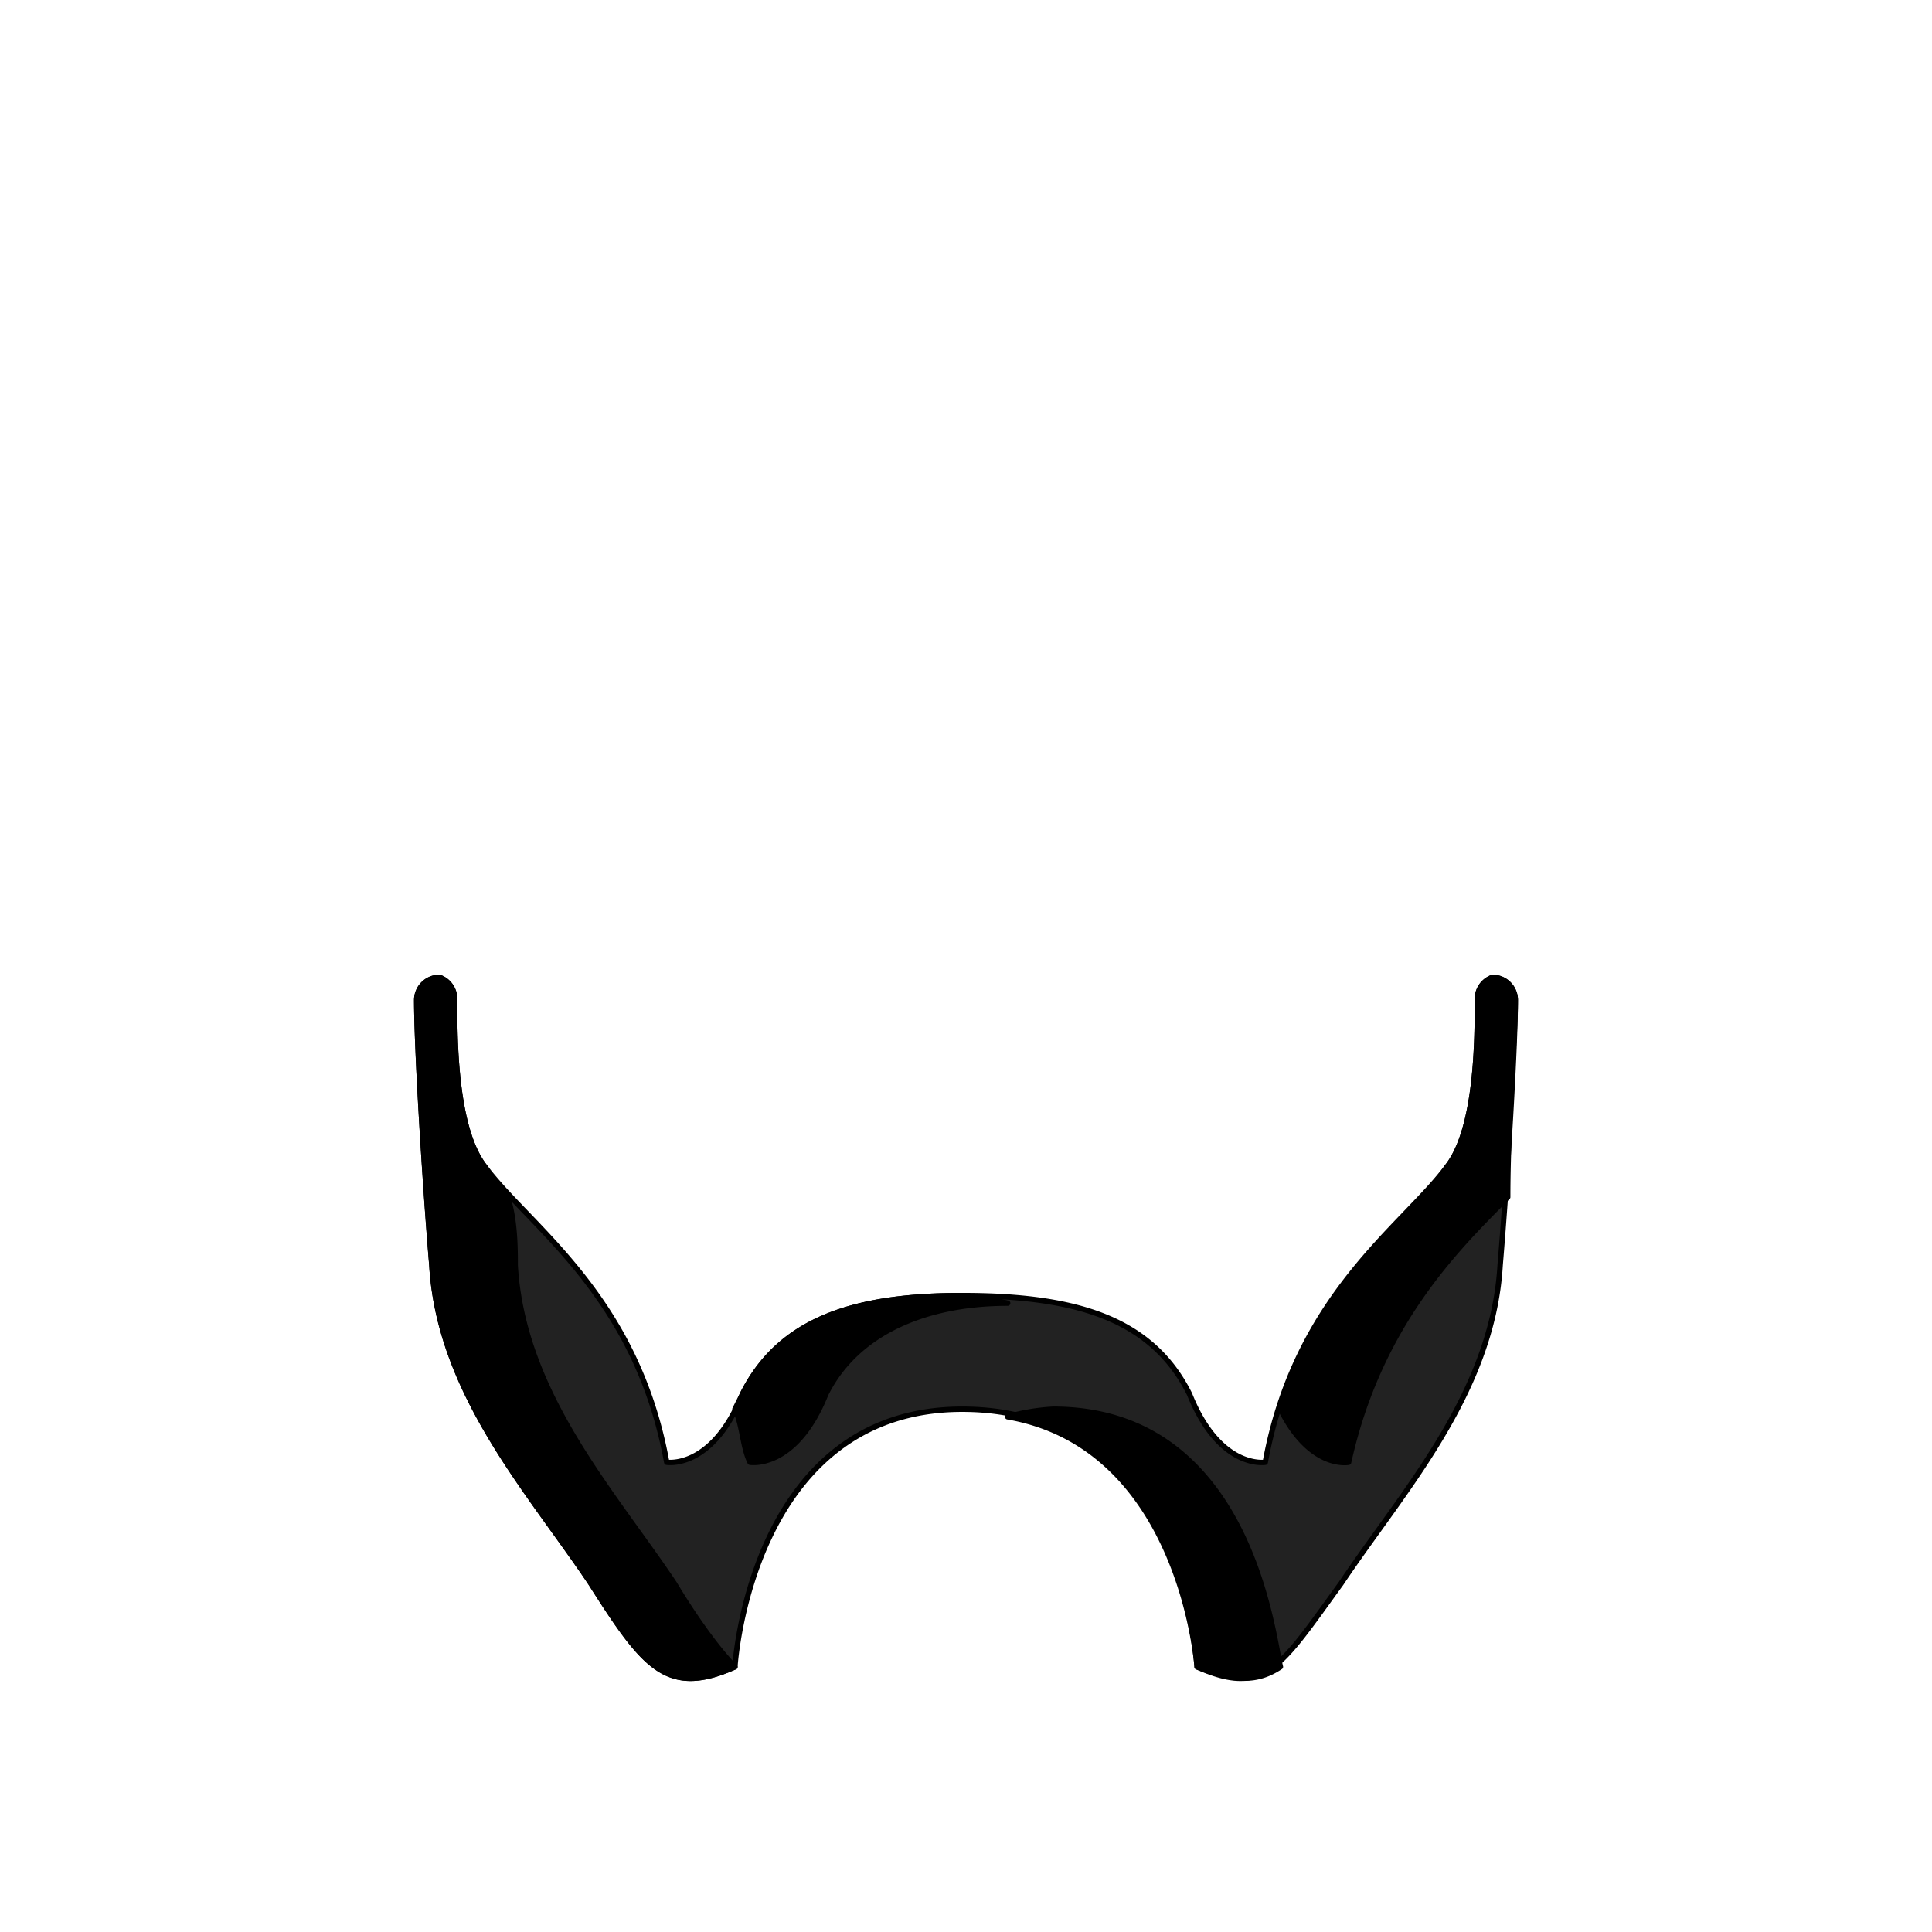 <svg xmlns='http://www.w3.org/2000/svg' viewBox='0 0 255 255'><path d='M 197 129A 3 3 0 0 0 195 132C 195 137 195 149 191 154C 185 162 171 171 167 193C 167 193 161 194 157 184C 152 174 142 171 127 171C 113 171 103 174 98 184C 94 194 88 193 88 193C 84 171 70 162 64 154C 60 149 60 137 60 132A 3 3 0 0 0 58 129A 3 3 0 0 0 55 132C 55 138 56 155 57 167C 58 184 70 197 78 209C 85 220 88 224 97 220C 97 220 99 186 127 186C 156 186 158 220 158 220C 167 224 169 220 177 209C 185 197 197 184 198 167C 199 155 200 138 200 132A 3 3 0 0 0 197 129' fill='#222222' stroke='#000' stroke-linecap='round' stroke-linejoin='round' stroke-width='0.71' /><path d='M 89 209C 81 197 69 184 68 167C 68 165 68 161 67 158A 39 39 0 0 1 64 154C 60 149 60 137 60 132A 3 3 0 0 0 58 129A 3 3 0 0 0 55 132C 55 138 56 155 57 167C 58 184 70 197 78 209C 85 220 88 224 97 220A 3 3 0 0 1 97 220C 95 218 92 214 89 209' fill='#000000' stroke='#000' stroke-linecap='round' stroke-linejoin='round' stroke-width='0.71' /><path d='M 109 184C 113 176 122 172 133 172A 54 54 0 0 0 127 171C 113 171 103 174 98 184L 97 186C 98 188 98 191 99 193C 99 193 105 194 109 184' fill='#000000' stroke='#000' stroke-linecap='round' stroke-linejoin='round' stroke-width='0.71' /><path d='M 178 193C 182 175 192 165 199 158C 199 148 200 137 200 132A 3 3 0 0 0 197 129A 3 3 0 0 0 195 132C 195 137 195 149 191 154C 187 160 174 169 169 186C 173 194 178 193 178 193' fill='#000000' stroke='#000' stroke-linecap='round' stroke-linejoin='round' stroke-width='0.71' /><path d='M 139 186A 28 28 0 0 0 133 187C 156 191 158 220 158 220C 163 222 166 222 169 220C 168 216 165 186 139 186' fill='#000000' stroke='#000' stroke-linecap='round' stroke-linejoin='round' stroke-width='0.71' /></svg>